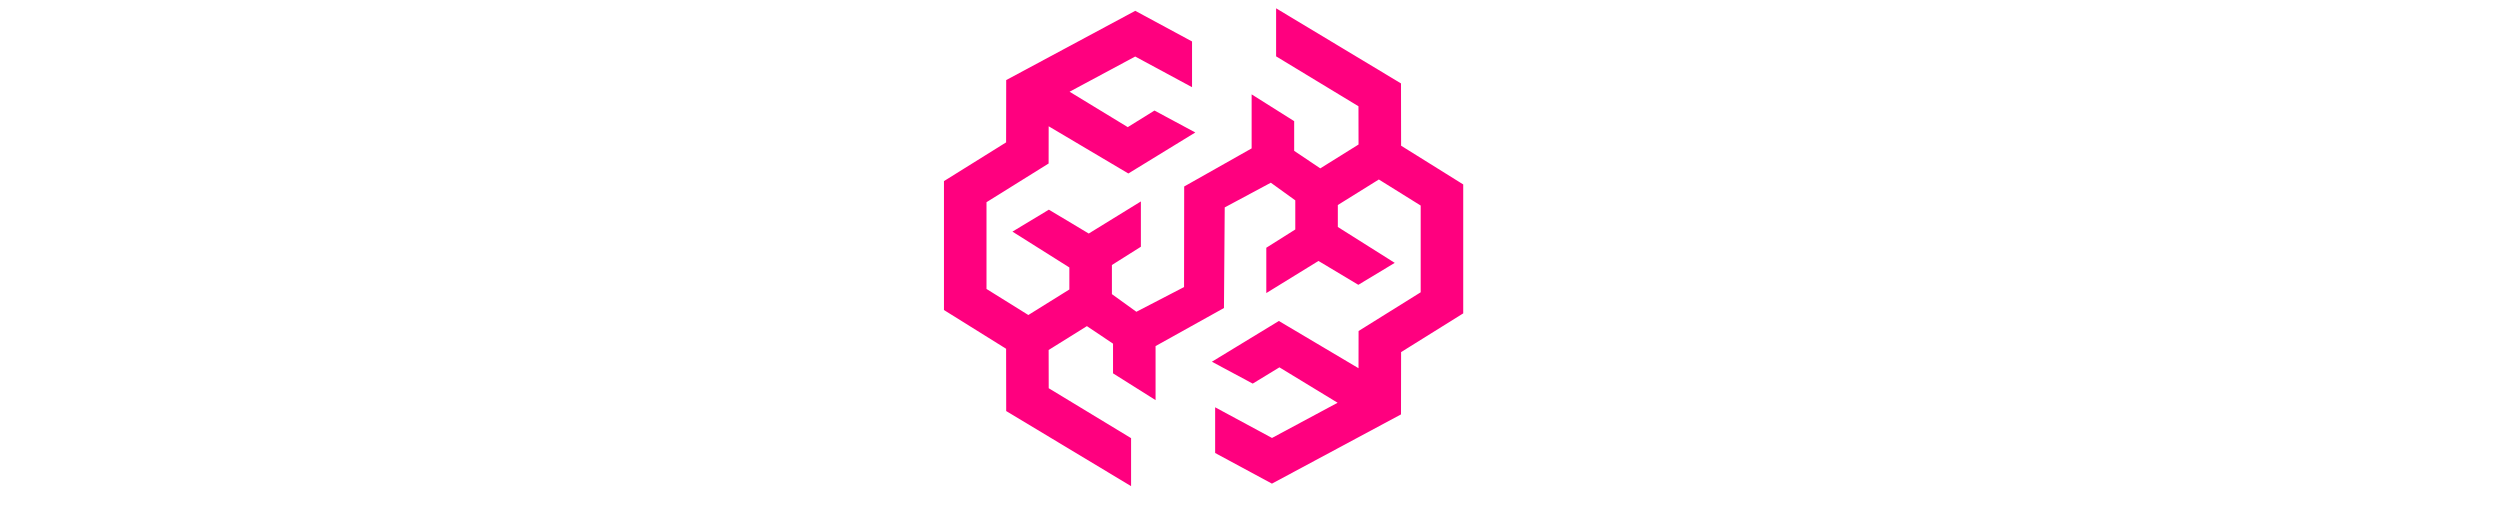 <?xml version="1.0"?>
<svg width="190" height="40" xmlns="http://www.w3.org/2000/svg" xmlns:svg="http://www.w3.org/2000/svg">
 <g class="layer">
  <title>Layer 1</title>
  <g fill="none" fill-rule="evenodd" id="svg_1">
   <polygon fill="#ff007f" fill-rule="nonzero" id="svg_7" points="106.483,11.073 106.476,6.34 96.984,0.632 96.984,4.283 103.244,8.076 103.249,10.983 100.341,12.796 98.357,11.464 98.357,9.208 95.124,7.172 95.124,11.278 89.998,14.173 89.988,21.817 86.364,23.695 84.505,22.354 84.505,20.14 86.707,18.752 86.707,18.734 86.707,15.309 82.744,17.749 79.714,15.935 76.946,17.603 81.271,20.327 81.271,22 78.154,23.941 74.974,21.96 74.974,15.367 79.695,12.426 79.699,9.597 85.754,13.185 90.843,10.068 87.74,8.402 85.71,9.662 81.288,6.971 86.275,4.296 90.595,6.626 90.595,3.151 86.28,0.823 76.471,6.086 76.464,10.821 71.741,13.764 71.741,23.562 76.464,26.506 76.471,31.24 85.962,36.947 85.962,33.299 79.702,29.505 79.697,26.598 82.605,24.786 84.59,26.118 84.59,28.374 87.823,30.409 87.823,26.302 93.021,23.409 93.079,15.763 96.582,13.886 98.442,15.227 98.442,17.44 96.239,18.829 96.239,18.847 96.239,22.273 100.203,19.832 103.233,21.646 106,19.978 101.675,17.251 101.675,15.581 104.792,13.641 107.972,15.622 107.972,22.214 103.252,25.156 103.247,27.984 97.193,24.394 92.104,27.491 95.207,29.154 97.236,27.918 101.658,30.609 96.672,33.285 92.351,30.954 92.351,34.428 96.667,36.756 106.476,31.495 106.483,26.76 111.205,23.816 111.205,14.017 "/>
  </g>
 </g>
</svg>